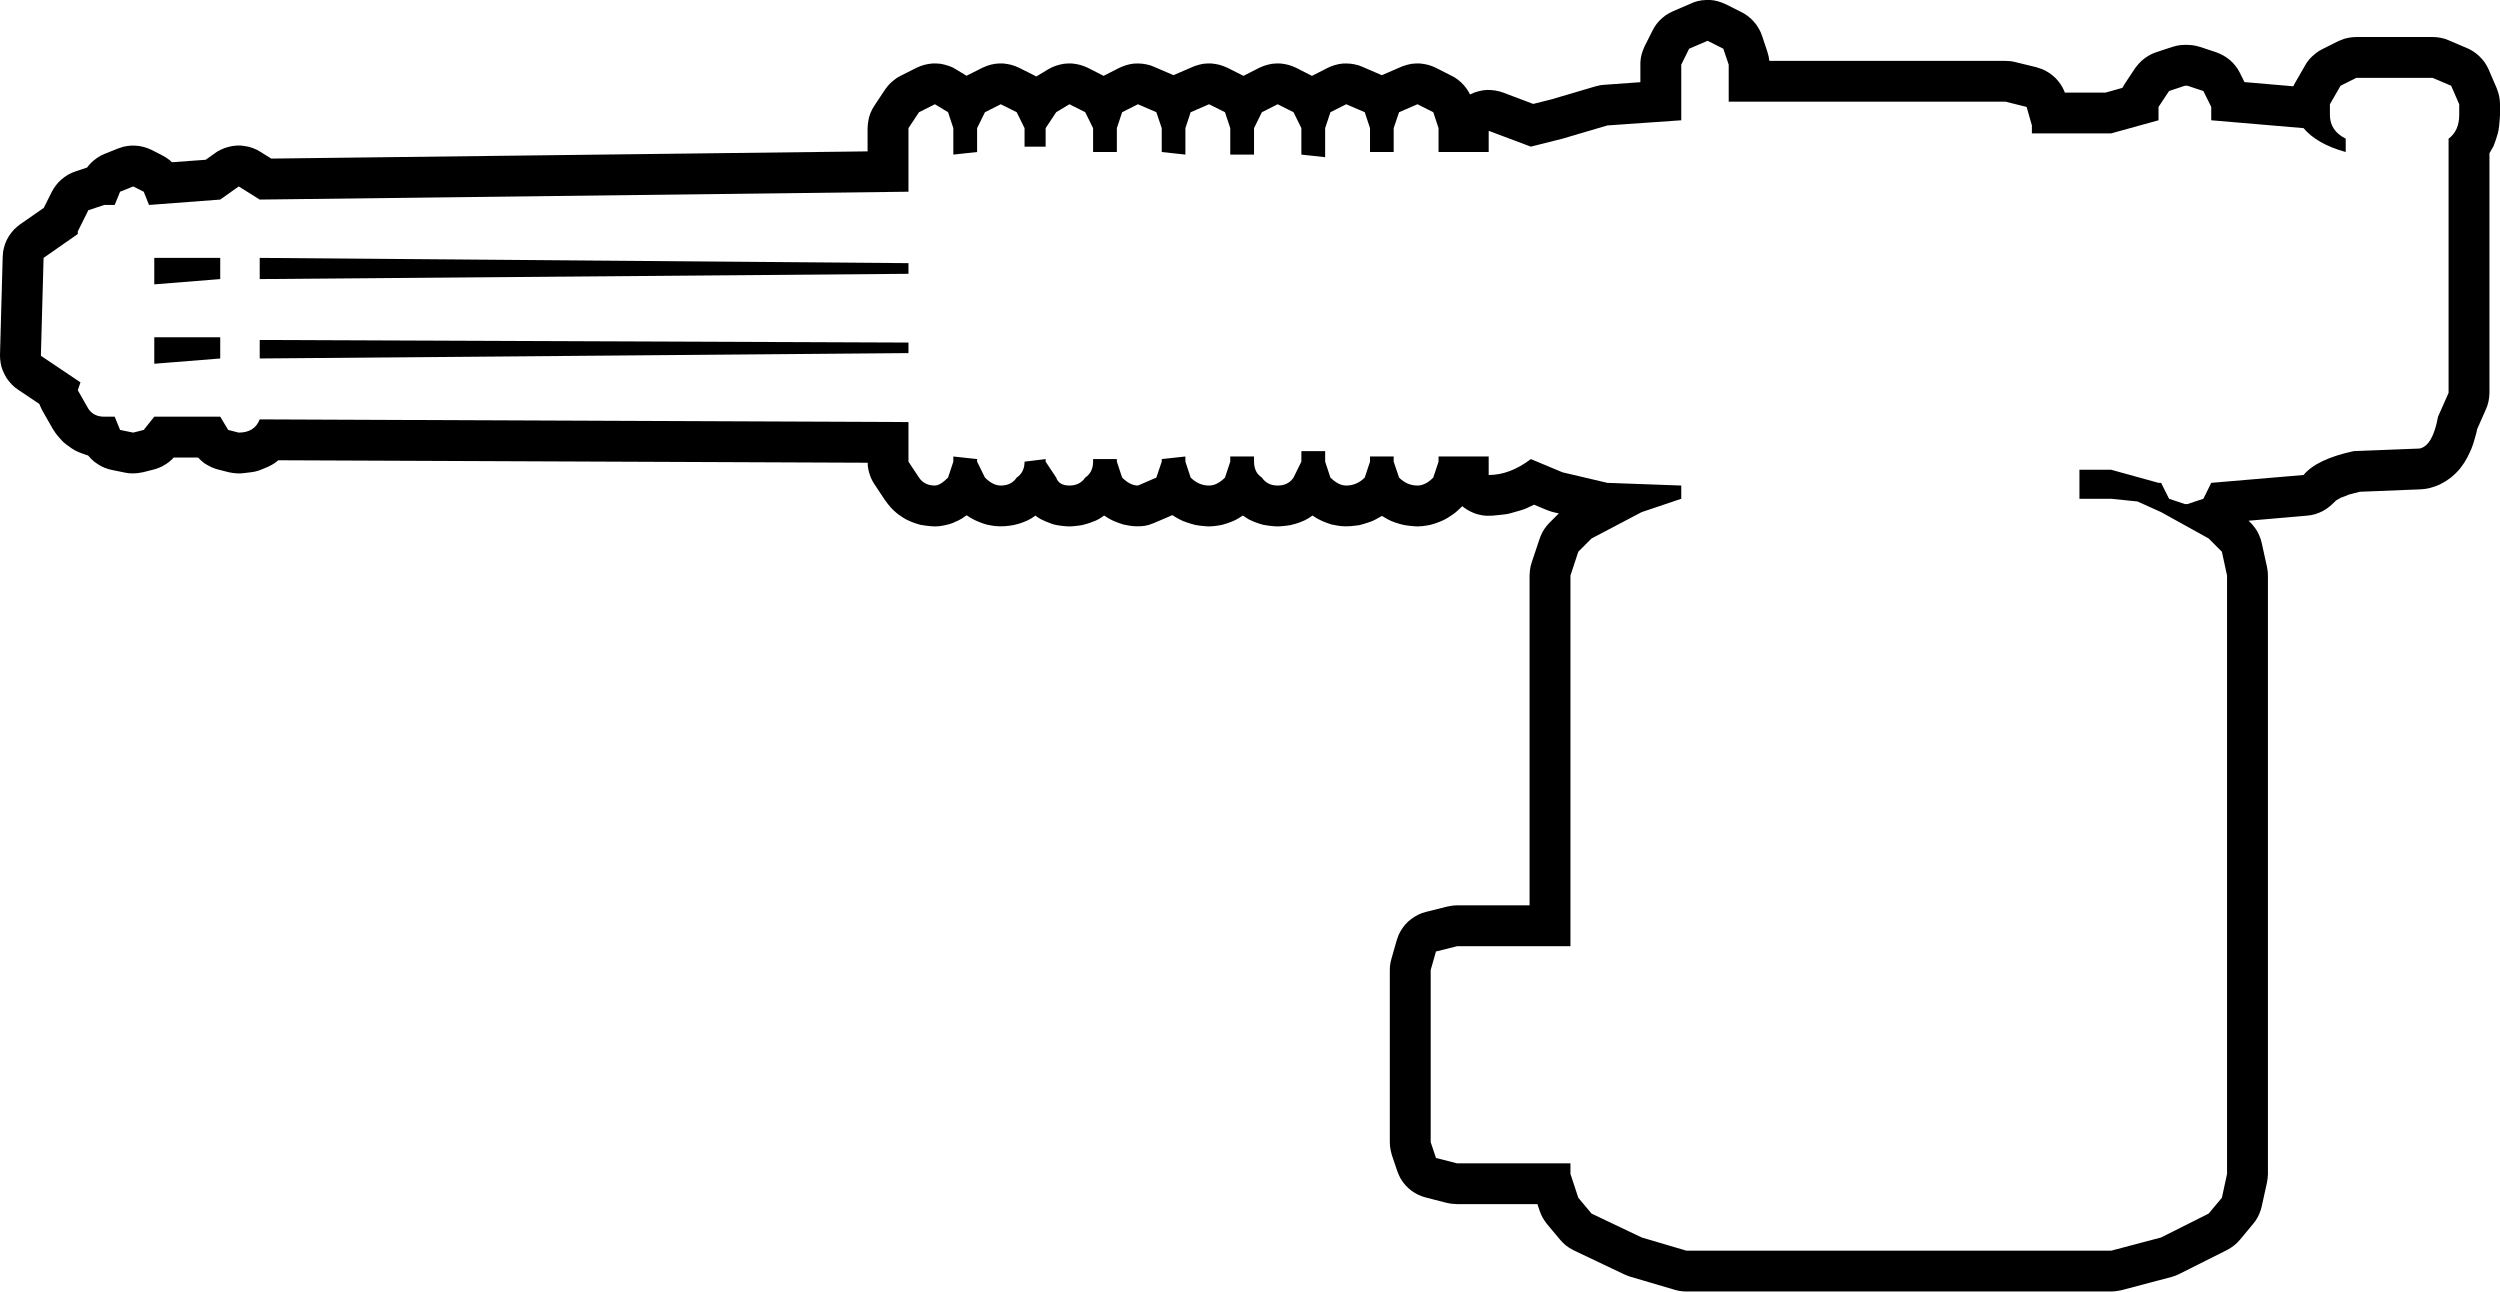 <?xml version="1.0" encoding="UTF-8"?>
<svg xmlns="http://www.w3.org/2000/svg" xmlns:xlink="http://www.w3.org/1999/xlink" width="23.237mm" height="12.005mm" viewBox="-461 299.888 23.237 12.005">
    <path transform="matrix(-1,0,0,1,0,0)" style="stroke:none;fill:#000000;fill-rule:evenodd" d="M445.182,299.891L445.219,299.898L445.256,299.909L445.279,299.919L445.451,299.993L445.485,300.01L445.518,300.03L445.548,300.054L445.576,300.08L445.601,300.109L445.623,300.141L445.64,300.172L445.714,300.319L445.729,300.355L445.741,300.391L445.749,300.429L445.753,300.467L445.753,300.489L445.753,300.652L446.087,300.676L446.125,300.68L446.168,300.69L446.578,300.811L446.749,300.854L447.03,300.748L447.066,300.737L447.104,300.729L447.142,300.725L447.18,300.724L447.219,300.728L447.256,300.736L447.293,300.747L447.328,300.762L447.337,300.766L447.349,300.742L447.37,300.71L447.394,300.68L447.42,300.653L447.45,300.628L447.482,300.606L447.507,300.593L447.654,300.518L447.689,300.503L447.725,300.491L447.763,300.483L447.801,300.478L447.84,300.478L447.878,300.481L447.916,300.489L447.952,300.5L447.976,300.509L448.147,300.583L448.156,300.587L448.165,300.583L448.337,300.509L448.373,300.495L448.41,300.486L448.448,300.48L448.486,300.478L448.524,300.479L448.562,300.485L448.6,300.495L448.636,300.508L448.658,300.518L448.805,300.593L448.806,300.593L448.806,300.593L448.953,300.518L448.988,300.503L449.025,300.491L449.062,300.483L449.1,300.478L449.139,300.478L449.177,300.481L449.215,300.489L449.252,300.5L449.295,300.518L449.442,300.593L449.443,300.593L449.444,300.592L449.591,300.518L449.627,300.503L449.663,300.491L449.701,300.483L449.739,300.478L449.777,300.478L449.816,300.481L449.853,300.489L449.89,300.5L449.913,300.509L450.084,300.583L450.093,300.587L450.101,300.583L450.273,300.509L450.309,300.495L450.346,300.486L450.384,300.48L450.422,300.478L450.461,300.479L450.499,300.485L450.536,300.495L450.572,300.508L450.595,300.518L450.742,300.593L450.742,300.593L450.742,300.593L450.889,300.518L450.925,300.503L450.961,300.491L450.999,300.483L451.037,300.478L451.075,300.478L451.113,300.481L451.151,300.489L451.188,300.5L451.223,300.514L451.257,300.532L451.368,300.599L451.38,300.592L451.528,300.518L451.563,300.503L451.599,300.491L451.637,300.483L451.675,300.478L451.714,300.478L451.752,300.481L451.79,300.489L451.826,300.5L451.869,300.518L452.016,300.592L452.114,300.533L452.147,300.514L452.183,300.5L452.22,300.489L452.257,300.481L452.296,300.478L452.334,300.478L452.372,300.483L452.41,300.491L452.446,300.503L452.481,300.518L452.628,300.592L452.662,300.611L452.693,300.634L452.722,300.659L452.748,300.687L452.774,300.721L452.872,300.869L452.892,300.902L452.908,300.936L452.921,300.973L452.929,301.01L452.934,301.048L452.936,301.079L452.936,301.295L458.479,301.362L458.58,301.299L458.613,301.28L458.648,301.265L458.685,301.253L458.723,301.246L458.761,301.241L458.799,301.241L458.838,301.245L458.875,301.253L458.912,301.264L458.947,301.279L458.981,301.297L459.002,301.312L459.088,301.373L459.402,301.396L459.425,301.375L459.456,301.353L459.494,301.331L459.592,301.281L459.627,301.266L459.664,301.254L459.701,301.246L459.739,301.242L459.778,301.241L459.816,301.245L459.854,301.252L459.905,301.269L460.027,301.318L460.062,301.334L460.095,301.354L460.126,301.377L460.154,301.402L460.18,301.431L460.19,301.445L460.298,301.481L460.334,301.495L460.368,301.512L460.4,301.533L460.43,301.557L460.458,301.584L460.482,301.613L460.504,301.645L460.519,301.672L460.593,301.82L460.813,301.973L460.843,301.997L460.871,302.023L460.896,302.053L460.918,302.084L460.937,302.118L460.952,302.153L460.963,302.19L460.971,302.227L460.975,302.275L461,303.185L460.999,303.223L460.994,303.261L460.986,303.299L460.973,303.335L460.957,303.37L460.938,303.403L460.915,303.434L460.889,303.463L460.861,303.489L460.832,303.51L460.634,303.643L460.629,303.657L460.607,303.703L460.509,303.875L460.488,303.907L460.468,303.934L460.44,303.966L460.414,303.994L460.385,304.019L460.366,304.032L460.333,304.056L460.3,304.076L460.265,304.092L460.242,304.101L460.202,304.115L460.181,304.122L460.178,304.125L460.153,304.153L460.124,304.179L460.093,304.201L460.06,304.221L460.025,304.237L459.989,304.249L459.96,304.256L459.838,304.281L459.8,304.287L459.762,304.288L459.723,304.286L459.669,304.277L459.571,304.252L459.535,304.241L459.499,304.226L459.466,304.207L459.434,304.186L459.405,304.161L459.386,304.141L459.159,304.141L459.132,304.167L459.103,304.192L459.07,304.212L459.036,304.23L459,304.244L458.973,304.252L458.875,304.277L458.837,304.284L458.799,304.288L458.76,304.288L458.738,304.286L458.671,304.278L458.633,304.272L458.596,304.262L458.567,304.251L458.512,304.228L458.478,304.211L458.445,304.191L458.413,304.166L452.935,304.189L452.934,304.218L452.928,304.256L452.918,304.293L452.905,304.329L452.888,304.363L452.872,304.389L452.774,304.537L452.747,304.573L452.72,304.605L452.693,304.633L452.664,304.658L452.645,304.673L452.611,304.696L452.578,304.716L452.543,304.732L452.522,304.741L452.482,304.755L452.445,304.766L452.394,304.774L452.348,304.779L452.31,304.781L452.272,304.779L452.244,304.775L452.218,304.77L452.18,304.761L452.144,304.749L452.12,304.738L452.091,304.725L452.057,304.706L452.034,304.69L452.015,304.677L452.01,304.681L451.974,304.704L451.94,304.722L451.906,304.737L451.87,304.751L451.833,304.763L451.782,304.773L451.746,304.778L451.707,304.78L451.66,304.779L451.614,304.774L451.576,304.768L451.527,304.755L451.487,304.741L451.451,304.726L451.417,304.708L451.397,304.695L451.375,304.68L451.362,304.691L451.329,304.712L451.28,304.735L451.244,304.749L451.208,304.762L451.171,304.77L451.144,304.774L451.1,304.779L451.061,304.781L451.022,304.779L450.977,304.774L450.939,304.768L450.888,304.754L450.849,304.74L450.813,304.726L450.779,304.708L450.76,304.695L450.737,304.68L450.735,304.681L450.699,304.704L450.665,304.723L450.632,304.737L450.595,304.751L450.559,304.763L450.508,304.773L450.471,304.778L450.433,304.78L450.394,304.779L450.356,304.775L450.319,304.766L450.273,304.749L450.103,304.676L450.08,304.691L450.039,304.714L450.004,304.731L449.968,304.744L449.924,304.758L449.887,304.768L449.846,304.774L449.799,304.779L449.76,304.781L449.715,304.778L449.678,304.773L449.64,304.766L449.59,304.751L449.553,304.737L449.518,304.722L449.486,304.704L449.45,304.681L449.448,304.68L449.425,304.695L449.392,304.716L449.357,304.732L449.336,304.741L449.296,304.755L449.259,304.766L449.208,304.774L449.162,304.779L449.124,304.781L449.086,304.779L449.04,304.774L449.002,304.768L448.953,304.755L448.913,304.741L448.877,304.726L448.843,304.708L448.824,304.696L448.801,304.68L448.799,304.681L448.763,304.704L448.729,304.722L448.696,304.737L448.659,304.751L448.623,304.763L448.571,304.773L448.535,304.778L448.496,304.78L448.451,304.779L448.403,304.774L448.365,304.769L448.325,304.758L448.281,304.744L448.245,304.731L448.21,304.714L448.169,304.691L448.156,304.683L448.144,304.69L448.103,304.714L448.068,304.731L448.031,304.745L447.986,304.759L447.949,304.768L447.909,304.774L447.861,304.779L447.823,304.781L447.777,304.778L447.741,304.773L447.703,304.766L447.654,304.751L447.617,304.737L447.582,304.722L447.549,304.704L447.513,304.681L447.481,304.659L447.463,304.644L447.427,304.611L447.408,304.593L447.396,304.603L447.364,304.625L447.331,304.643L447.295,304.659L447.259,304.67L447.221,304.678L447.183,304.682L447.128,304.681L447.03,304.671L446.992,304.666L446.962,304.659L446.864,304.631L446.828,304.619L446.805,304.609L446.741,304.579L446.624,304.628L446.588,304.641L446.564,304.648L446.511,304.66L446.598,304.747L446.624,304.776L446.647,304.807L446.666,304.84L446.682,304.875L446.69,304.897L446.764,305.118L446.774,305.155L446.78,305.193L446.783,305.238L446.783,308.303L447.458,308.303L447.496,308.305L447.551,308.315L447.746,308.364L447.783,308.375L447.818,308.39L447.852,308.409L447.884,308.431L447.913,308.455L447.94,308.483L447.963,308.513L447.984,308.546L448.001,308.58L448.018,308.628L448.067,308.8L448.076,308.837L448.081,308.875L448.082,308.904L448.082,310.504L448.08,310.542L448.074,310.58L448.063,310.624L448.013,310.772L447.999,310.807L447.982,310.842L447.961,310.874L447.937,310.904L447.91,310.931L447.88,310.956L447.848,310.977L447.814,310.995L447.779,311.009L447.746,311.019L447.551,311.069L447.513,311.076L447.458,311.08L446.71,311.08L446.69,311.14L446.676,311.176L446.659,311.21L446.638,311.242L446.622,311.264L446.499,311.411L446.473,311.439L446.444,311.465L446.413,311.487L446.37,311.511L445.905,311.732L445.869,311.747L445.849,311.754L445.432,311.877L445.395,311.886L445.357,311.891L445.325,311.892L441.378,311.892L441.34,311.89L441.302,311.884L441.281,311.88L440.816,311.757L440.779,311.745L440.743,311.729L440.301,311.507L440.268,311.488L440.237,311.466L440.208,311.441L440.18,311.411L440.057,311.263L440.034,311.233L440.014,311.2L439.998,311.165L439.985,311.129L439.978,311.102L439.929,310.88L439.923,310.842L439.92,310.799L439.92,305.238L439.922,305.199L439.929,305.156L439.978,304.934L439.988,304.897L440.002,304.862L440.019,304.827L440.04,304.795L440.064,304.765L440.08,304.748L440.1,304.728L439.557,304.681L439.519,304.676L439.481,304.667L439.445,304.654L439.41,304.638L439.377,304.618L439.346,304.595L439.331,304.582L439.287,304.54L439.246,304.516L439.164,304.484L439.067,304.459L438.495,304.436L438.457,304.432L438.419,304.425L438.389,304.416L438.359,304.406L438.324,304.392L438.275,304.365L438.248,304.347L438.217,304.325L438.182,304.294L438.157,304.269L438.132,304.24L438.116,304.218L438.093,304.185L438.067,304.14L438.047,304.099L438.03,304.062L438.012,304.013L438.003,303.983L437.987,303.927L437.981,303.904L437.976,303.878L437.894,303.693L437.88,303.657L437.87,303.62L437.864,303.582L437.861,303.54L437.861,301.312L437.843,301.281L437.824,301.248L437.805,301.197L437.786,301.137L437.777,301.1L437.771,301.058L437.765,300.989L437.763,300.956L437.763,300.857L437.765,300.819L437.771,300.781L437.781,300.744L437.794,300.707L437.868,300.535L437.885,300.501L437.905,300.468L437.929,300.438L437.956,300.41L437.985,300.385L438.016,300.363L438.05,300.344L438.068,300.336L438.239,300.263L438.275,300.249L438.312,300.24L438.35,300.234L438.388,300.232L439.099,300.232L439.137,300.234L439.175,300.24L439.212,300.249L439.248,300.263L439.269,300.272L439.415,300.345L439.449,300.364L439.48,300.387L439.509,300.412L439.536,300.44L439.559,300.47L439.575,300.497L439.674,300.669L439.684,300.69L440.138,300.651L440.181,300.565L440.199,300.532L440.222,300.5L440.247,300.471L440.275,300.445L440.305,300.422L440.338,300.402L440.373,300.385L440.4,300.374L440.548,300.325L440.585,300.315L440.622,300.308L440.668,300.305L440.692,300.305L440.73,300.307L440.768,300.313L440.812,300.325L440.96,300.374L440.996,300.388L441.03,300.406L441.062,300.427L441.092,300.451L441.119,300.478L441.144,300.508L441.156,300.524L441.254,300.672L441.273,300.705L441.274,300.705L441.43,300.749L441.808,300.749L441.81,300.742L441.826,300.707L441.845,300.674L441.868,300.643L441.894,300.614L441.922,300.589L441.953,300.566L441.986,300.546L442.021,300.53L442.072,300.513L442.268,300.465L442.305,300.457L442.359,300.454L444.555,300.454L444.555,300.45L444.561,300.412L444.573,300.368L444.622,300.221L444.636,300.185L444.654,300.151L444.675,300.118L444.699,300.089L444.726,300.061L444.755,300.037L444.787,300.015L444.811,300.002L444.958,299.928L444.993,299.913L445.029,299.901L445.067,299.892L445.105,299.888L445.143,299.888L445.182,299.891zM445.3,300.341L445.128,300.267L444.982,300.341L444.932,300.489L444.932,300.833L442.359,300.833L442.163,300.882L442.114,301.054L442.114,301.128L441.378,301.128L440.937,301.006L440.937,300.882L440.839,300.734L440.692,300.685L440.668,300.685L440.52,300.734L440.447,300.882L440.447,301.006L439.589,301.079C439.507,301.177,439.377,301.251,439.197,301.301L439.197,301.177C439.295,301.128,439.344,301.054,439.344,300.956L439.344,300.857L439.245,300.685L439.099,300.612L438.388,300.612L438.217,300.685L438.142,300.857L438.142,300.956C438.142,301.054,438.175,301.128,438.241,301.177L438.241,303.54L438.339,303.761C438.372,303.942,438.429,304.04,438.51,304.057L439.123,304.081C439.352,304.131,439.507,304.204,439.589,304.303L440.447,304.376L440.52,304.524L440.668,304.573L440.692,304.573L440.839,304.524L440.913,304.376L440.937,304.376L441.378,304.254L441.672,304.254L441.672,304.524L441.378,304.524L441.133,304.549L440.913,304.648L440.471,304.893L440.348,305.016L440.3,305.238L440.3,310.799L440.348,311.021L440.471,311.168L440.913,311.39L441.378,311.513L445.325,311.513L445.741,311.39L446.207,311.168L446.33,311.021L446.403,310.799L446.403,310.701L447.457,310.701L447.653,310.651L447.702,310.504L447.702,308.904L447.653,308.732L447.457,308.683L446.403,308.683L446.403,305.238L446.33,305.016L446.207,304.893L445.741,304.648L445.373,304.524L445.373,304.401L446.06,304.376L446.477,304.278L446.771,304.155C446.901,304.254,447.032,304.303,447.163,304.303L447.163,304.131L447.629,304.131L447.629,304.179L447.678,304.327C447.726,304.376,447.776,304.401,447.825,304.401C447.89,304.401,447.947,304.376,447.996,304.327L448.046,304.179L448.046,304.131L448.266,304.131L448.266,304.179L448.315,304.327C448.364,304.376,448.421,304.401,448.487,304.401C448.536,304.401,448.584,304.376,448.634,304.327L448.683,304.179L448.683,304.081L448.904,304.081L448.904,304.179L448.977,304.327C449.009,304.376,449.059,304.401,449.124,304.401C449.189,304.401,449.238,304.376,449.271,304.327C449.32,304.295,449.344,304.245,449.344,304.179L449.344,304.131L449.565,304.131L449.565,304.179L449.614,304.327C449.663,304.376,449.712,304.401,449.762,304.401C449.827,304.401,449.884,304.376,449.933,304.327L449.982,304.179L449.982,304.131L450.202,304.155L450.202,304.179L450.252,304.327L450.423,304.401C450.472,304.401,450.521,304.376,450.57,304.327L450.619,304.179L450.619,304.155L450.84,304.155L450.84,304.179C450.84,304.245,450.865,304.295,450.913,304.327C450.946,304.376,450.995,304.401,451.06,304.401C451.125,304.401,451.167,304.376,451.183,304.327L451.281,304.179L451.281,304.155L451.477,304.179C451.477,304.245,451.502,304.295,451.55,304.327C451.583,304.376,451.632,304.401,451.698,304.401C451.747,304.401,451.796,304.376,451.845,304.327L451.918,304.179L451.918,304.155L452.139,304.131L452.139,304.179L452.188,304.327C452.237,304.376,452.278,304.401,452.31,304.401C452.376,304.401,452.425,304.376,452.458,304.327L452.556,304.179L452.556,303.811L458.586,303.786C458.618,303.868,458.683,303.909,458.781,303.909L458.879,303.884L458.953,303.761L459.566,303.761L459.664,303.884L459.762,303.909L459.884,303.884L459.934,303.761L460.031,303.761C460.097,303.761,460.146,303.737,460.179,303.687L460.277,303.515L460.252,303.442L460.62,303.195L460.595,302.285L460.277,302.063L460.277,302.039L460.179,301.842L460.031,301.793L459.934,301.793L459.884,301.67L459.762,301.621L459.664,301.67L459.615,301.793L458.953,301.743L458.781,301.621L458.586,301.743L452.556,301.67L452.556,301.079L452.458,300.931L452.31,300.857L452.188,300.931L452.139,301.079L452.139,301.325L451.918,301.301L451.918,301.079L451.845,300.931L451.698,300.857L451.55,300.931L451.477,301.079L451.477,301.251L451.281,301.251L451.281,301.079L451.183,300.931L451.06,300.857L450.913,300.931L450.84,301.079L450.84,301.301L450.619,301.301L450.619,301.079L450.57,300.931L450.423,300.857L450.252,300.931L450.202,301.079L450.202,301.301L449.982,301.325L449.982,301.079L449.933,300.931L449.762,300.857L449.614,300.931L449.565,301.079L449.565,301.325L449.344,301.325L449.344,301.079L449.271,300.931L449.124,300.857L448.977,300.931L448.904,301.079L448.904,301.325L448.683,301.349L448.683,301.079L448.634,300.931L448.487,300.857L448.315,300.931L448.266,301.079L448.266,301.301L448.046,301.301L448.046,301.079L447.996,300.931L447.825,300.857L447.678,300.931L447.629,301.079L447.629,301.301L447.163,301.301L447.163,301.104L446.771,301.251L446.477,301.177L446.06,301.054L445.373,301.006L445.373,300.489L445.3,300.341M458.953,302.482L458.953,302.285L459.566,302.285L459.566,302.531L458.953,302.482zM459.566,303.023L459.566,303.269L458.953,303.22L458.953,303.023L459.566,303.023zM458.586,303.048L458.586,303.22L452.556,303.17L452.556,303.072L458.586,303.048zM458.586,302.285L458.586,302.482L452.556,302.433L452.556,302.334L458.586,302.285z"/>
</svg>
